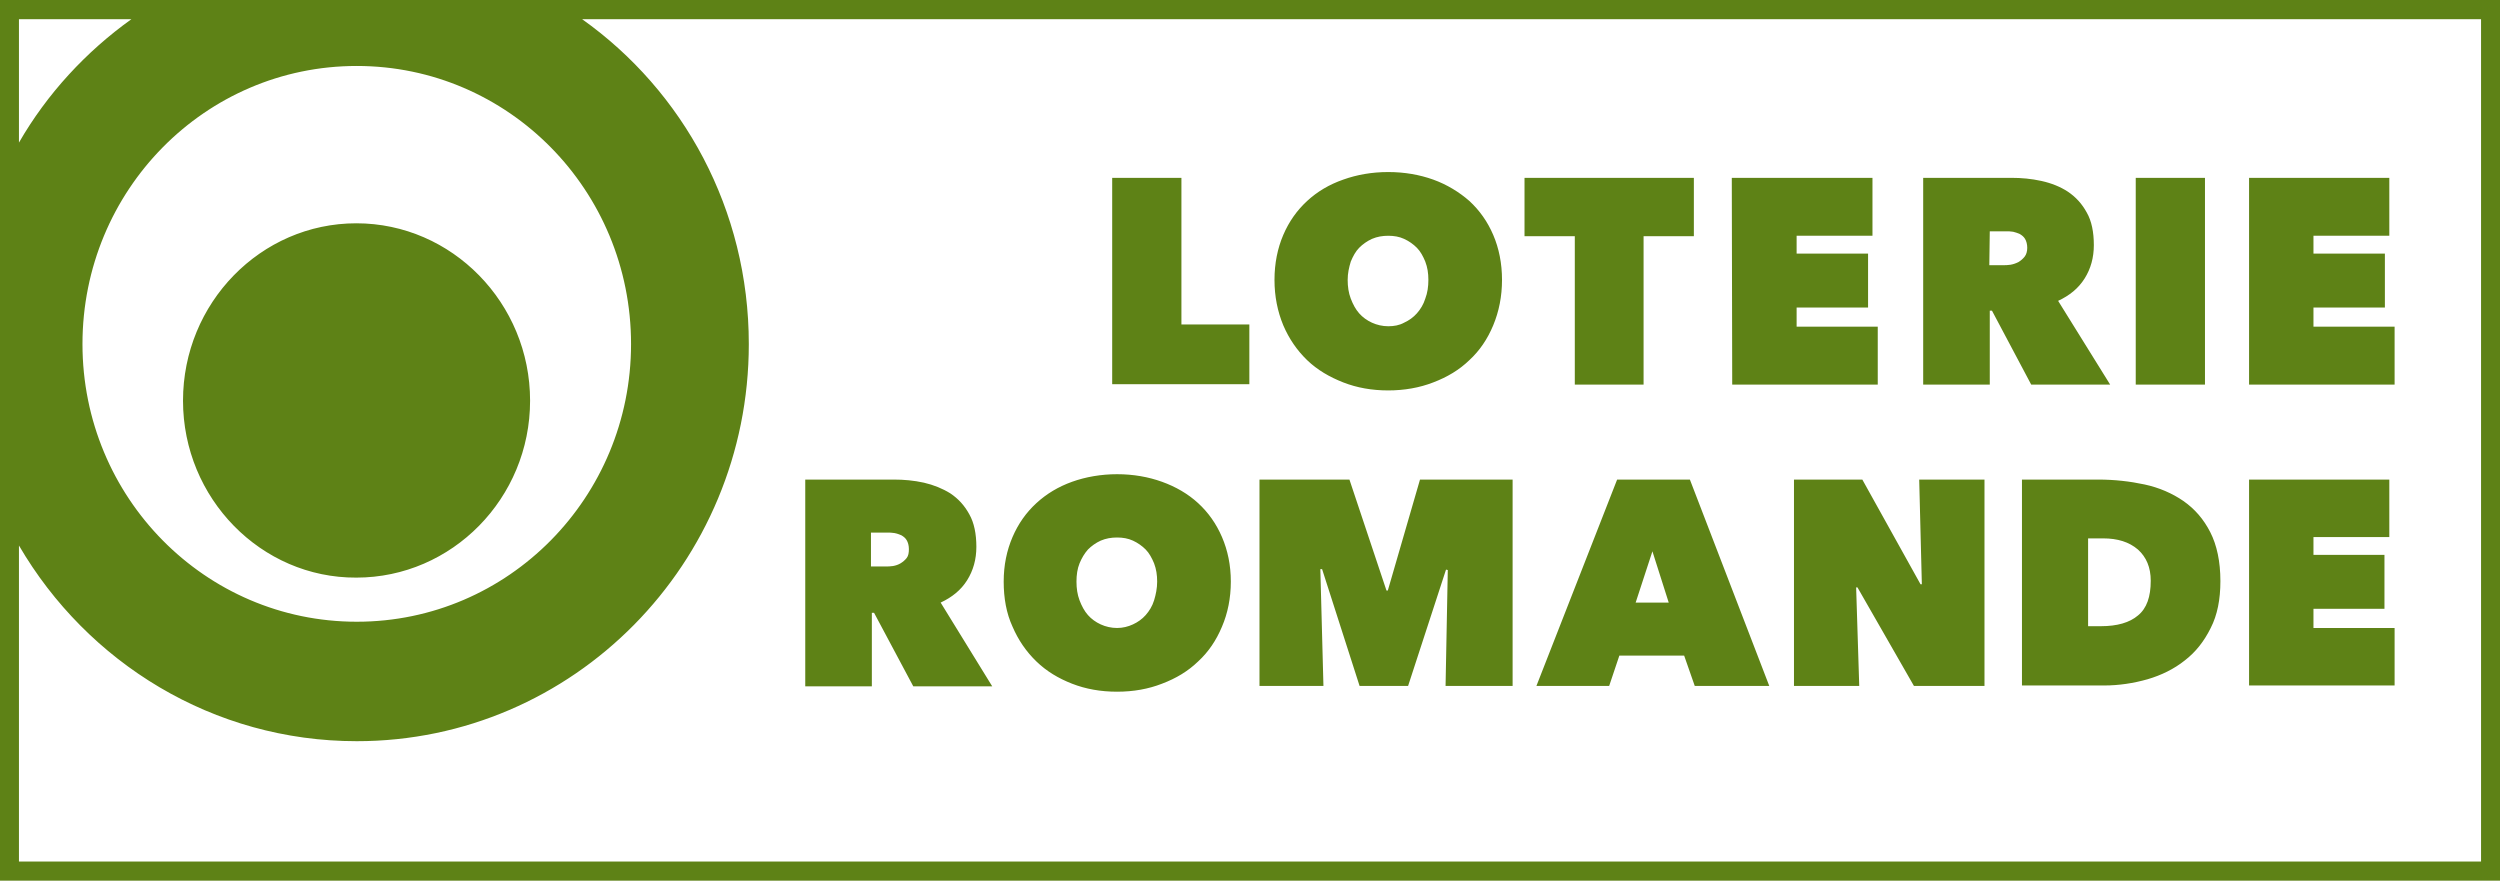 <?xml version="1.0" encoding="UTF-8"?>
<svg width="88px" height="31px" viewBox="0 0 88 31" version="1.1" xmlns="http://www.w3.org/2000/svg" xmlns:xlink="http://www.w3.org/1999/xlink">
    <title>lotterie_romande_black copy 5</title>
    <g id="Page-1" stroke="none" stroke-width="1" fill="none" fill-rule="evenodd">
        <g id="Extra-Large" transform="translate(-1381, -5023)" fill="#5E8216" fill-rule="nonzero">
            <g id="lotterie_romande_black-copy-5" transform="translate(1381, 5023)">
                <path d="M6.442,14.104 C6.442,10.668 9.174,7.86 12.543,7.86 C15.911,7.86 18.659,10.668 18.659,14.104 C18.659,17.539 15.911,20.332 12.543,20.332 C9.19,20.348 6.442,17.539 6.442,14.104 Z M88,0 L88,31 L0,31 L0,0 L88,0 Z M2.903,12.111 C2.903,17.508 7.218,21.885 12.558,21.885 C17.898,21.885 22.213,17.508 22.213,12.111 C22.213,6.699 17.898,2.322 12.558,2.322 C7.218,2.322 2.903,6.699 2.903,12.111 Z M0.667,5.02 C1.661,3.295 3.027,1.82 4.626,0.675 L0.667,0.675 L0.667,5.02 Z M87.333,0.675 L20.49,0.675 C24.045,3.2 26.358,7.373 26.358,12.111 C26.358,19.83 20.18,26.09 12.558,26.09 C7.498,26.09 3.074,23.328 0.667,19.202 L0.667,30.325 L87.333,30.325 L87.333,0.675 Z M39.149,6.26 L41.586,6.26 L41.586,11.421 L43.977,11.421 L43.977,13.523 L39.149,13.523 L39.149,6.26 L39.149,6.26 Z M44.862,9.852 C44.862,9.272 44.97,8.738 45.172,8.268 C45.374,7.797 45.653,7.405 46.01,7.075 C46.367,6.746 46.786,6.495 47.283,6.322 C47.764,6.15 48.292,6.056 48.866,6.056 C49.441,6.056 49.969,6.15 50.45,6.322 C50.931,6.495 51.366,6.762 51.723,7.075 C52.08,7.405 52.359,7.797 52.561,8.268 C52.763,8.738 52.871,9.272 52.871,9.852 C52.871,10.433 52.763,10.966 52.561,11.452 C52.359,11.939 52.08,12.347 51.723,12.676 C51.366,13.021 50.947,13.272 50.45,13.461 C49.969,13.649 49.425,13.743 48.866,13.743 C48.292,13.743 47.764,13.649 47.283,13.461 C46.802,13.272 46.367,13.021 46.01,12.676 C45.653,12.331 45.374,11.923 45.172,11.452 C44.97,10.966 44.862,10.433 44.862,9.852 Z M47.438,9.852 C47.438,10.088 47.469,10.307 47.547,10.511 C47.625,10.715 47.718,10.888 47.842,11.029 C47.966,11.17 48.121,11.28 48.292,11.358 C48.463,11.437 48.665,11.484 48.866,11.484 C49.068,11.484 49.255,11.452 49.425,11.358 C49.596,11.28 49.751,11.17 49.875,11.029 C50,10.888 50.108,10.715 50.17,10.511 C50.248,10.307 50.279,10.088 50.279,9.852 C50.279,9.617 50.248,9.413 50.17,9.209 C50.093,9.021 50,8.848 49.875,8.723 C49.751,8.597 49.596,8.487 49.425,8.409 C49.255,8.33 49.068,8.299 48.866,8.299 C48.665,8.299 48.478,8.33 48.292,8.409 C48.121,8.487 47.966,8.597 47.842,8.723 C47.718,8.848 47.625,9.021 47.547,9.209 C47.485,9.413 47.438,9.617 47.438,9.852 Z M57.854,13.539 L55.433,13.539 L55.433,8.315 L53.663,8.315 L53.663,6.26 L59.624,6.26 L59.624,8.315 L57.854,8.315 L57.854,13.539 Z M60.959,6.26 L65.911,6.26 L65.911,8.299 L63.241,8.299 L63.241,8.927 L65.756,8.927 L65.756,10.825 L63.241,10.825 L63.241,11.499 L66.097,11.499 L66.097,13.539 L60.974,13.539 L60.959,6.26 L60.959,6.26 Z M67.696,6.26 L70.8,6.26 C71.158,6.26 71.499,6.291 71.856,6.369 C72.213,6.448 72.524,6.573 72.787,6.746 C73.067,6.934 73.284,7.17 73.455,7.483 C73.626,7.781 73.703,8.174 73.703,8.629 C73.703,9.068 73.595,9.46 73.377,9.805 C73.16,10.15 72.85,10.401 72.446,10.59 L74.278,13.539 L71.499,13.539 L70.117,10.935 L70.04,10.935 L70.04,13.539 L67.696,13.539 L67.696,6.26 L67.696,6.26 Z M70.024,9.335 L70.506,9.335 C70.583,9.335 70.676,9.335 70.769,9.319 C70.863,9.303 70.956,9.272 71.049,9.225 C71.126,9.178 71.204,9.115 71.266,9.036 C71.328,8.958 71.359,8.848 71.359,8.723 C71.359,8.597 71.328,8.487 71.282,8.409 C71.235,8.33 71.173,8.283 71.095,8.236 C71.018,8.205 70.94,8.174 70.863,8.158 C70.769,8.142 70.692,8.142 70.614,8.142 L70.04,8.142 L70.024,9.335 L70.024,9.335 Z M75.178,6.26 L77.615,6.26 L77.615,13.539 L75.178,13.539 L75.178,6.26 Z M79.152,6.26 L84.104,6.26 L84.104,8.299 L81.434,8.299 L81.434,8.927 L83.948,8.927 L83.948,10.825 L81.434,10.825 L81.434,11.499 L84.29,11.499 L84.29,13.539 L79.167,13.539 L79.167,6.26 L79.152,6.26 Z M28.376,16.881 L31.465,16.881 C31.822,16.881 32.164,16.912 32.521,16.99 C32.862,17.069 33.173,17.194 33.452,17.367 C33.732,17.555 33.949,17.79 34.12,18.104 C34.29,18.402 34.368,18.795 34.368,19.249 C34.368,19.689 34.259,20.081 34.042,20.426 C33.825,20.771 33.514,21.022 33.111,21.211 L34.927,24.16 L32.148,24.16 L30.767,21.571 L30.689,21.571 L30.689,24.16 L28.345,24.16 L28.345,16.881 L28.376,16.881 Z M30.705,19.94 L31.17,19.94 C31.248,19.94 31.341,19.94 31.434,19.924 C31.527,19.908 31.62,19.877 31.698,19.83 C31.776,19.783 31.853,19.72 31.915,19.642 C31.977,19.563 31.993,19.453 31.993,19.328 C31.993,19.202 31.962,19.093 31.915,19.014 C31.869,18.936 31.807,18.889 31.729,18.842 C31.651,18.81 31.574,18.779 31.481,18.763 C31.388,18.747 31.31,18.747 31.232,18.747 L30.658,18.747 L30.658,19.94 C30.658,19.94 30.705,19.94 30.705,19.94 Z M35.33,20.473 C35.33,19.893 35.439,19.375 35.641,18.904 C35.843,18.434 36.122,18.041 36.479,17.712 C36.836,17.383 37.255,17.132 37.736,16.959 C38.218,16.786 38.761,16.692 39.32,16.692 C39.894,16.692 40.422,16.786 40.903,16.959 C41.384,17.132 41.819,17.383 42.176,17.712 C42.533,18.041 42.812,18.434 43.014,18.904 C43.216,19.375 43.325,19.893 43.325,20.473 C43.325,21.054 43.216,21.587 43.014,22.058 C42.812,22.544 42.533,22.952 42.176,23.281 C41.819,23.627 41.4,23.878 40.903,24.066 C40.422,24.254 39.894,24.348 39.32,24.348 C38.745,24.348 38.218,24.254 37.736,24.066 C37.255,23.878 36.836,23.627 36.479,23.281 C36.122,22.936 35.843,22.528 35.641,22.058 C35.424,21.587 35.33,21.054 35.33,20.473 Z M37.892,20.473 C37.892,20.709 37.923,20.928 38,21.132 C38.078,21.336 38.171,21.509 38.295,21.65 C38.419,21.791 38.575,21.901 38.745,21.979 C38.916,22.058 39.118,22.105 39.32,22.105 C39.522,22.105 39.708,22.058 39.879,21.979 C40.049,21.901 40.205,21.791 40.329,21.65 C40.453,21.509 40.562,21.336 40.624,21.132 C40.686,20.928 40.732,20.709 40.732,20.473 C40.732,20.238 40.701,20.034 40.624,19.83 C40.546,19.642 40.453,19.469 40.329,19.344 C40.205,19.218 40.049,19.108 39.879,19.03 C39.708,18.951 39.522,18.92 39.32,18.92 C39.118,18.92 38.932,18.951 38.745,19.03 C38.575,19.108 38.419,19.218 38.295,19.344 C38.171,19.485 38.078,19.642 38,19.83 C37.923,20.018 37.892,20.238 37.892,20.473 Z M46.476,20.034 L46.585,24.144 L44.334,24.144 L44.334,16.881 L47.5,16.881 L48.804,20.787 L48.851,20.787 L49.984,16.881 L53.244,16.881 L53.244,24.144 L50.884,24.144 L50.962,20.065 L50.9,20.05 L49.565,24.144 L47.857,24.144 L46.538,20.034 L46.476,20.034 L46.476,20.034 Z M56.923,16.881 L59.484,16.881 L62.278,24.144 L59.655,24.144 L59.282,23.077 L57.001,23.077 L56.643,24.144 L54.082,24.144 L56.923,16.881 Z M58.165,19.406 L57.575,21.211 L58.739,21.211 L58.165,19.406 Z M63.148,16.881 L65.554,16.881 L67.603,20.567 L67.649,20.567 L67.556,16.881 L69.854,16.881 L69.854,24.144 L67.37,24.144 L65.383,20.677 L65.336,20.677 L65.445,24.144 L63.148,24.144 L63.148,16.881 L63.148,16.881 Z M71.173,24.144 L71.173,16.881 L73.859,16.881 C74.433,16.881 74.976,16.943 75.488,17.053 C76.001,17.163 76.466,17.367 76.854,17.634 C77.258,17.916 77.569,18.277 77.801,18.732 C78.034,19.187 78.158,19.767 78.158,20.457 C78.158,21.101 78.05,21.65 77.817,22.105 C77.584,22.575 77.289,22.952 76.901,23.25 C76.528,23.548 76.078,23.768 75.597,23.909 C75.1,24.05 74.588,24.129 74.06,24.129 L71.173,24.129 L71.173,24.144 L71.173,24.144 Z M73.501,18.951 L73.501,22.042 L73.952,22.042 C74.526,22.042 74.961,21.916 75.256,21.665 C75.566,21.414 75.706,21.007 75.706,20.442 C75.706,19.971 75.551,19.61 75.256,19.344 C74.945,19.077 74.542,18.951 74.029,18.951 L73.501,18.951 L73.501,18.951 Z M79.167,16.881 L84.104,16.881 L84.104,18.904 L81.434,18.904 L81.434,19.532 L83.933,19.532 L83.933,21.43 L81.434,21.43 L81.434,22.105 L84.29,22.105 L84.29,24.129 L79.167,24.129 L79.167,16.881 Z" id="Shape"></path>
            </g>
        </g>
    </g>
</svg>